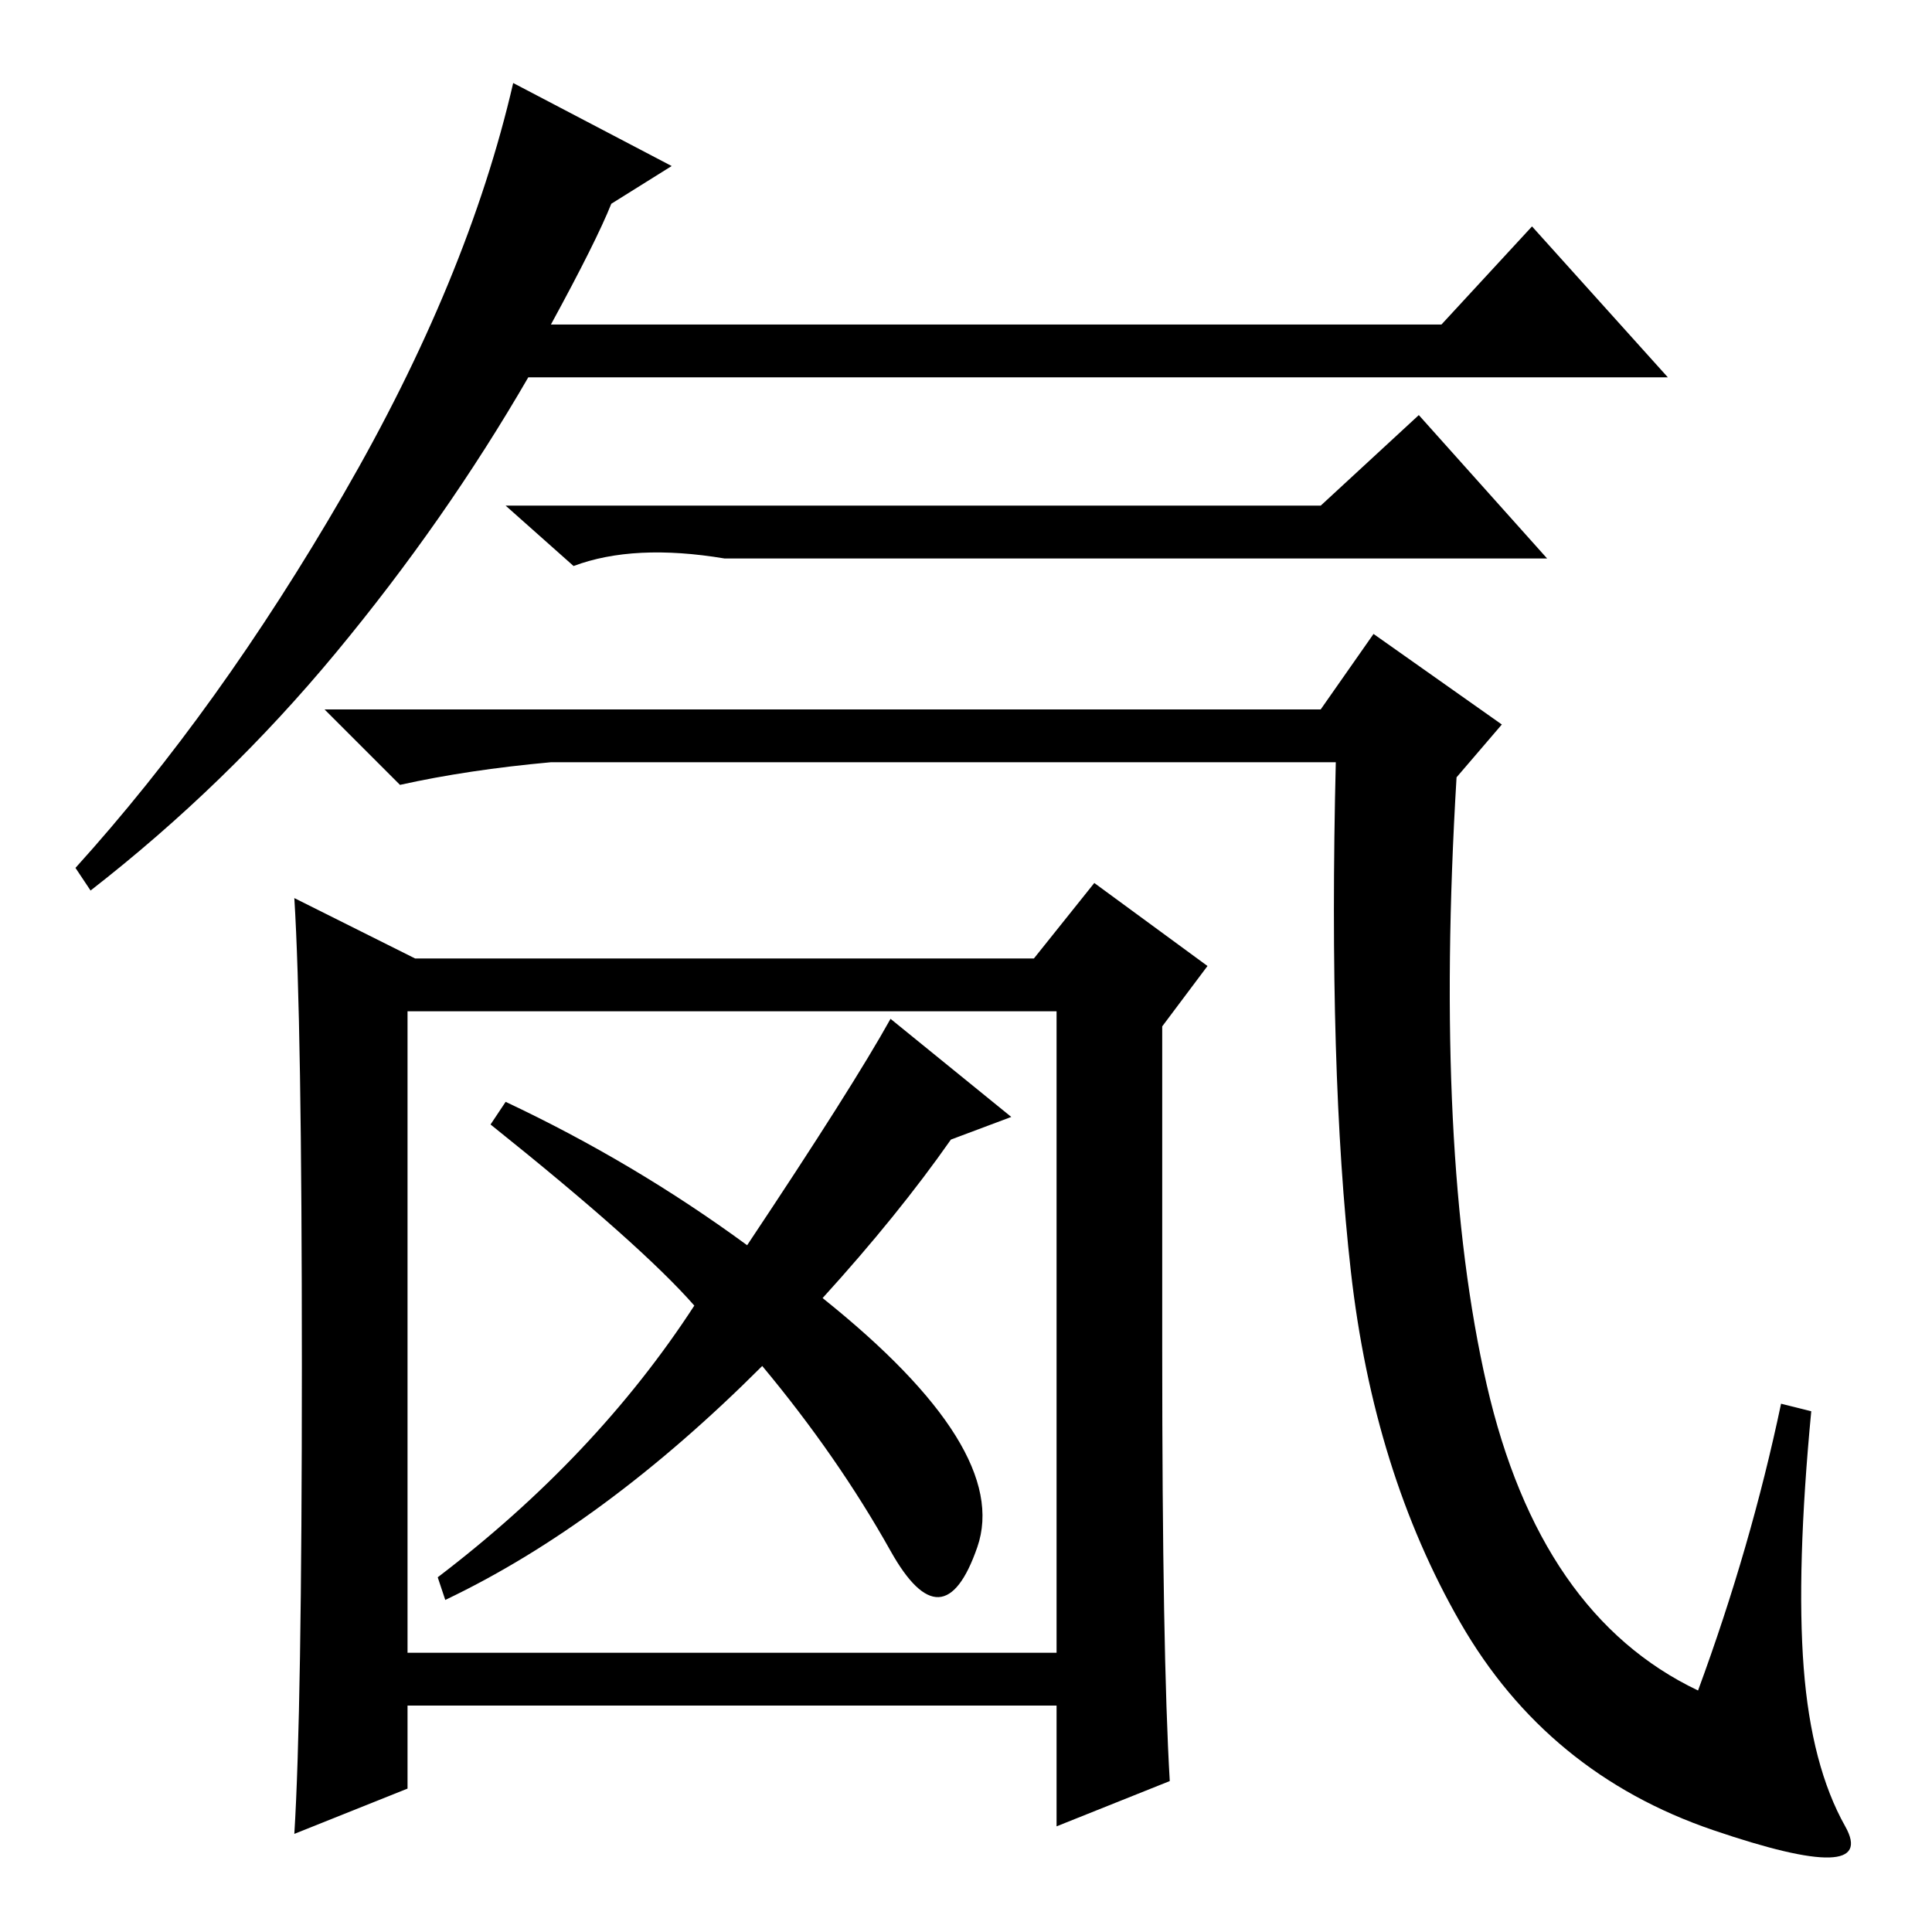 <?xml version="1.0" standalone="no"?>
<!DOCTYPE svg PUBLIC "-//W3C//DTD SVG 1.1//EN" "http://www.w3.org/Graphics/SVG/1.1/DTD/svg11.dtd" >
<svg xmlns="http://www.w3.org/2000/svg" xmlns:xlink="http://www.w3.org/1999/xlink" version="1.1" viewBox="0 -36 256 256">
  <g transform="matrix(1 0 0 -1 0 220)">
   <path fill="currentColor"
d="M81 229q-2 -5 -8 -16h118l12 13l18 -20h-151q-11 -19 -25.5 -36.5t-32.5 -31.5l-2 3q19 21 35.5 49.5t22.5 54.5l21 -11zM175 189l13 12l17 -19h-109q-12 2 -20 -1l-9 8h108zM175 162l7 10l17 -12l-6 -7q-3 -50 4 -80.5t28 -40.5q7 19 11 38l4 -1q-2 -21 -1 -34t5.5 -21
t-17.5 -0.5t-33.5 27.5t-14.5 46.5t-2 67.5h-104q-11 -1 -20 -3l-10 10h132zM140 37v85h-86v-85h86zM155 20l-15 -6v16h-86v-11l-15 -6q1 16 1 62t-1 62l16 -8h82l8 10l15 -11l-6 -8v-43q0 -40 1 -57zM99 91q14 21 19 30l16 -13l-8 -3q-7 -10 -17 -21q25 -20 20.5 -33
t-11.5 -0.5t-17 24.5q-21 -21 -42 -31l-1 3q21 16 34 36q-7 8 -27 24l2 3q17 -8 32 -19z" />
  </g>

</svg>
